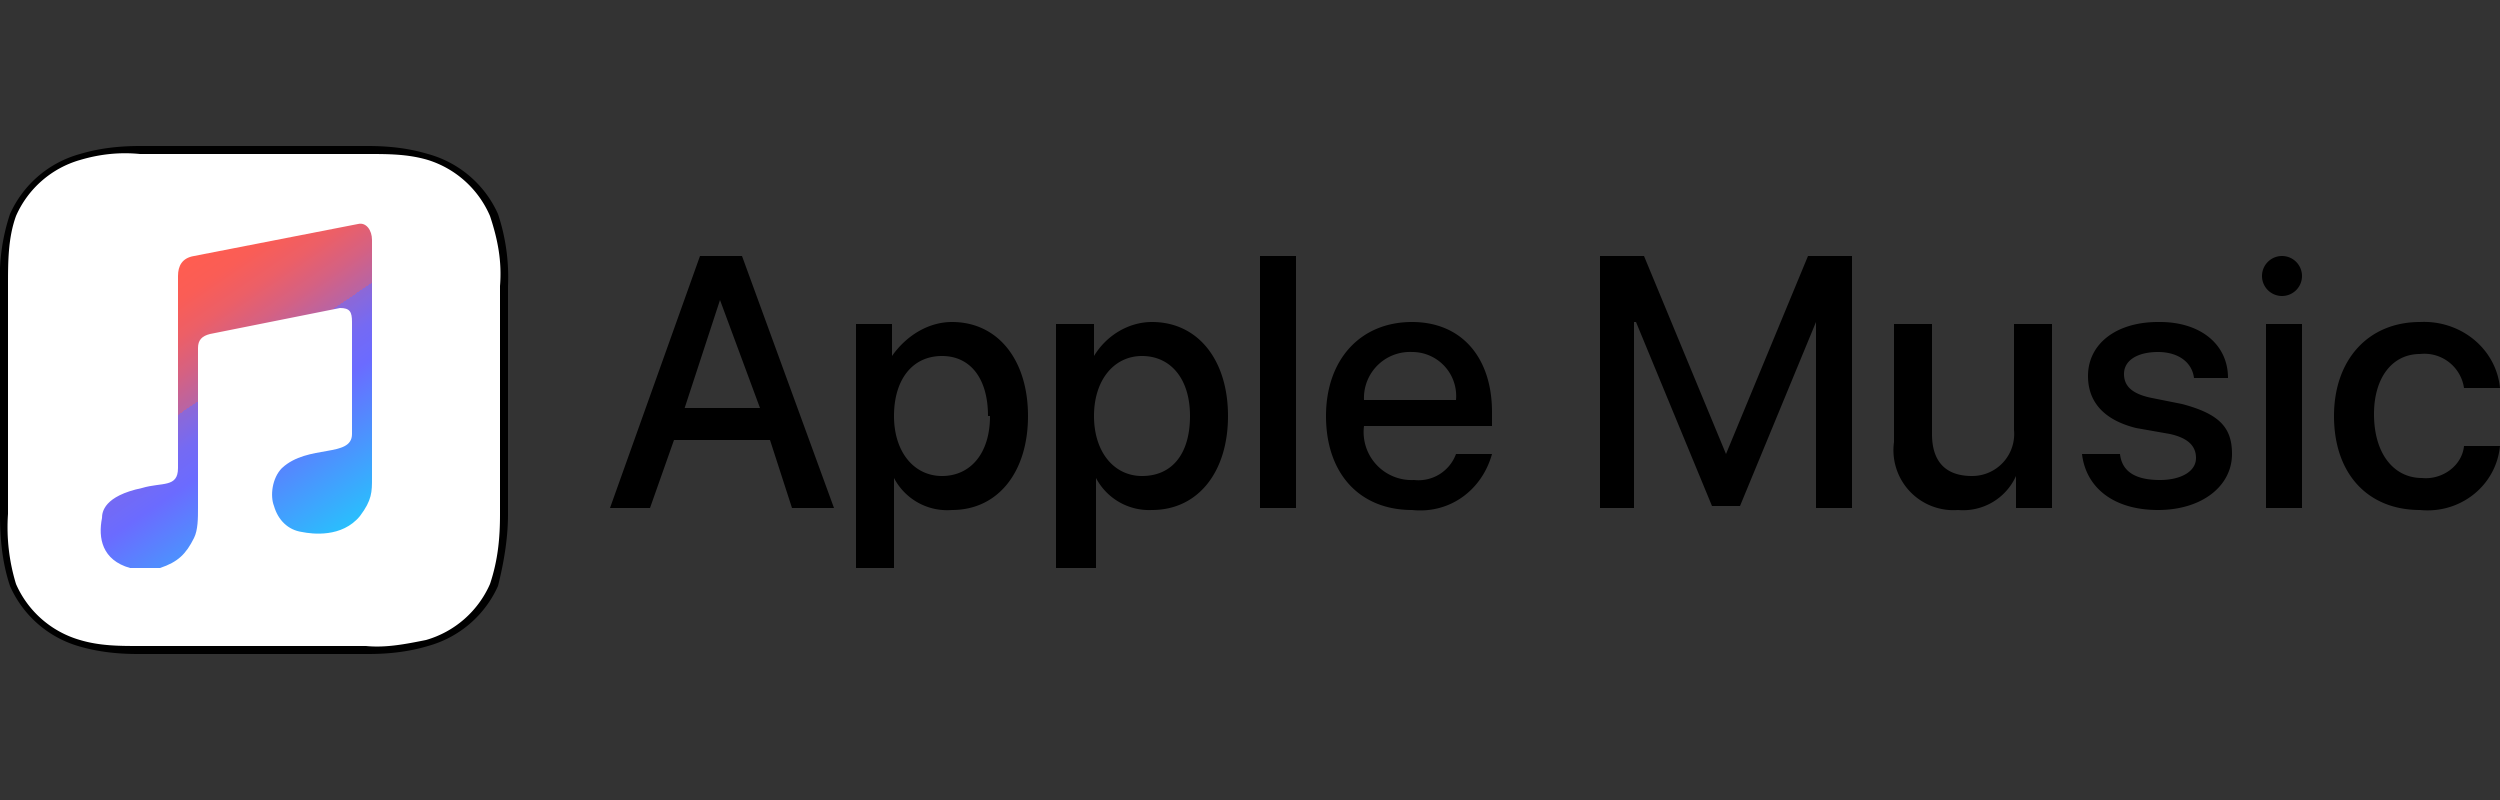 <svg xmlns="http://www.w3.org/2000/svg" viewBox="0 0 125 40"><rect x="0" y="0" width="125" height="40" fill="#333333" stroke="none"/><path d="M18.4 7.3H7c-1 0-2 .1-3 .4a5.4 5.4 0 0 0-3.5 3 10 10 0 0 0-.5 3.6v11.4c0 1.2.1 2.4.5 3.6a5.4 5.4 0 0 0 3.4 3c1 .3 2 .4 3 .4h11.5c1 0 2-.1 3-.4a5.4 5.4 0 0 0 3.5-3c.3-1.2.5-2.4.5-3.6V14.3a10 10 0 0 0-.5-3.6 5.4 5.4 0 0 0-3.5-3c-1-.3-2-.4-3-.4z"/><path fill="#FFF" d="M18.4 7.7c1 0 2 0 3 .3a5 5 0 0 1 3.1 2.8c.4 1.2.6 2.3.5 3.5v11.4c0 1.2-.1 2.3-.5 3.5a5 5 0 0 1-3.2 2.8c-1 .2-2 .4-3 .3H7c-1 0-2 0-3-.3a5 5 0 0 1-3.2-2.8 9.7 9.7 0 0 1-.4-3.5V14.3c0-1.2 0-2.4.4-3.5A5 5 0 0 1 4 8c1-.3 2-.4 3-.3h11.4"/><g transform="translate(5 4)"><linearGradient id="a" gradientUnits="userSpaceOnUse" x1="11.8" y1="580.7" x2="3" y2="567.8" gradientTransform="translate(0 -558)"><stop offset="0" stop-color="#22c9fd"/><stop offset="0" stop-color="#2abefd"/><stop offset=".4" stop-color="#6b6bff"/><stop offset=".5" stop-color="#756af3"/><stop offset=".6" stop-color="#8d68d6"/><stop offset=".6" stop-color="#ac65b2"/><stop offset=".6" stop-color="#b864a4"/><stop offset=".7" stop-color="#d56182"/><stop offset=".8" stop-color="#ec5f67"/><stop offset=".9" stop-color="#fa5d56"/><stop offset="1" stop-color="#ff5d50"/></linearGradient><path fill="url(#a)" d="M13.6 8c0-.5-.3-.9-.7-.8L4.7 8.8c-.6.1-.8.5-.8 1v9.6c0 1-.8.7-1.8 1-1.9.4-2 1.2-2 1.5-.2 1 0 2.1 1.4 2.5H3c.9-.3 1.3-.7 1.7-1.5.2-.4.2-1 .2-1.5v-8c0-.4.2-.6.6-.7l6.5-1.3c.5 0 .6.2.6.7v5.6c0 1.2-2.2.5-3.5 1.7-.5.5-.6 1.4-.4 1.9.2.7.7 1.2 1.4 1.3.5.1 2 .3 2.9-.8.6-.8.6-1.2.6-1.9V8z"/></g><g><path d="M38.5 22h-4.8l-1.2 3.4h-2L35 12.8h2.1l4.6 12.6h-2.1L38.5 22zm-4.3-1.6H38L36 15l-1.8 5.5zM51.4 20.8c0 2.8-1.5 4.7-3.8 4.7a3 3 0 0 1-2.9-1.6v4.5h-1.9V16.2h1.8v1.6c.7-1 1.8-1.7 3-1.7 2.3 0 3.8 1.9 3.8 4.7zm-2 0c0-1.9-.9-3-2.3-3-1.5 0-2.4 1.2-2.4 3s1 3 2.4 3 2.4-1.1 2.4-3zM61.4 20.8c0 2.8-1.5 4.7-3.8 4.7a3 3 0 0 1-2.8-1.6v4.5h-2V16.2h1.9v1.6c.6-1 1.7-1.7 2.9-1.7 2.3 0 3.8 1.9 3.8 4.7zm-1.9 0c0-1.9-1-3-2.4-3s-2.4 1.2-2.4 3 1 3 2.4 3c1.5 0 2.4-1.1 2.4-3zM63 12.8h1.8v12.6H63zM74.6 22.7c-.5 1.8-2.1 3-4 2.8-2.6 0-4.3-1.8-4.3-4.7 0-2.8 1.7-4.7 4.3-4.7 2.5 0 4 1.8 4 4.5v.7h-6.4a2.4 2.4 0 0 0 2.5 2.7 2 2 0 0 0 2.1-1.3h1.8zM68.2 20h4.6a2.2 2.2 0 0 0-2.2-2.4 2.3 2.3 0 0 0-2.4 2.4zM90.8 25.4v-9.3L87 25.3h-1.4l-3.8-9.2h-.1v9.3H80V12.8h2.2l4.1 9.9 4.1-9.9h2.2v12.6zM102.6 25.4h-1.8v-1.6a2.9 2.9 0 0 1-2.9 1.7 3 3 0 0 1-3.2-3.4v-5.9h1.9v5.5c0 1.4.7 2.1 2 2.1a2.1 2.1 0 0 0 2.1-2.3v-5.3h1.9v9.2zM108 16.1c2 0 3.4 1.1 3.4 2.8h-1.7c-.1-.8-.8-1.3-1.8-1.3s-1.7.4-1.7 1.1c0 .6.4 1 1.4 1.2l1.5.3c1.9.5 2.5 1.2 2.5 2.5 0 1.6-1.5 2.8-3.7 2.8s-3.6-1.1-3.8-2.8h1.9c.1.9.8 1.3 2 1.3 1 0 1.8-.4 1.8-1.1 0-.6-.4-1-1.3-1.2l-1.7-.3c-1.6-.4-2.4-1.3-2.4-2.6 0-1.6 1.4-2.7 3.5-2.7zM113.1 13.8a1 1 0 1 1 1 1 1 1 0 0 1-1-1zm.2 2.4h1.8v9.2h-1.8v-9.2zM123.2 19.4a2 2 0 0 0-2.2-1.7c-1.4 0-2.3 1.2-2.3 3 0 2 1 3.2 2.4 3.2 1 .1 2-.6 2.1-1.6h1.8c-.2 2-2 3.4-4 3.2-2.6 0-4.3-1.8-4.3-4.7 0-2.8 1.7-4.7 4.3-4.7 2-.1 3.8 1.3 4 3.3h-1.8z"/></g></svg>